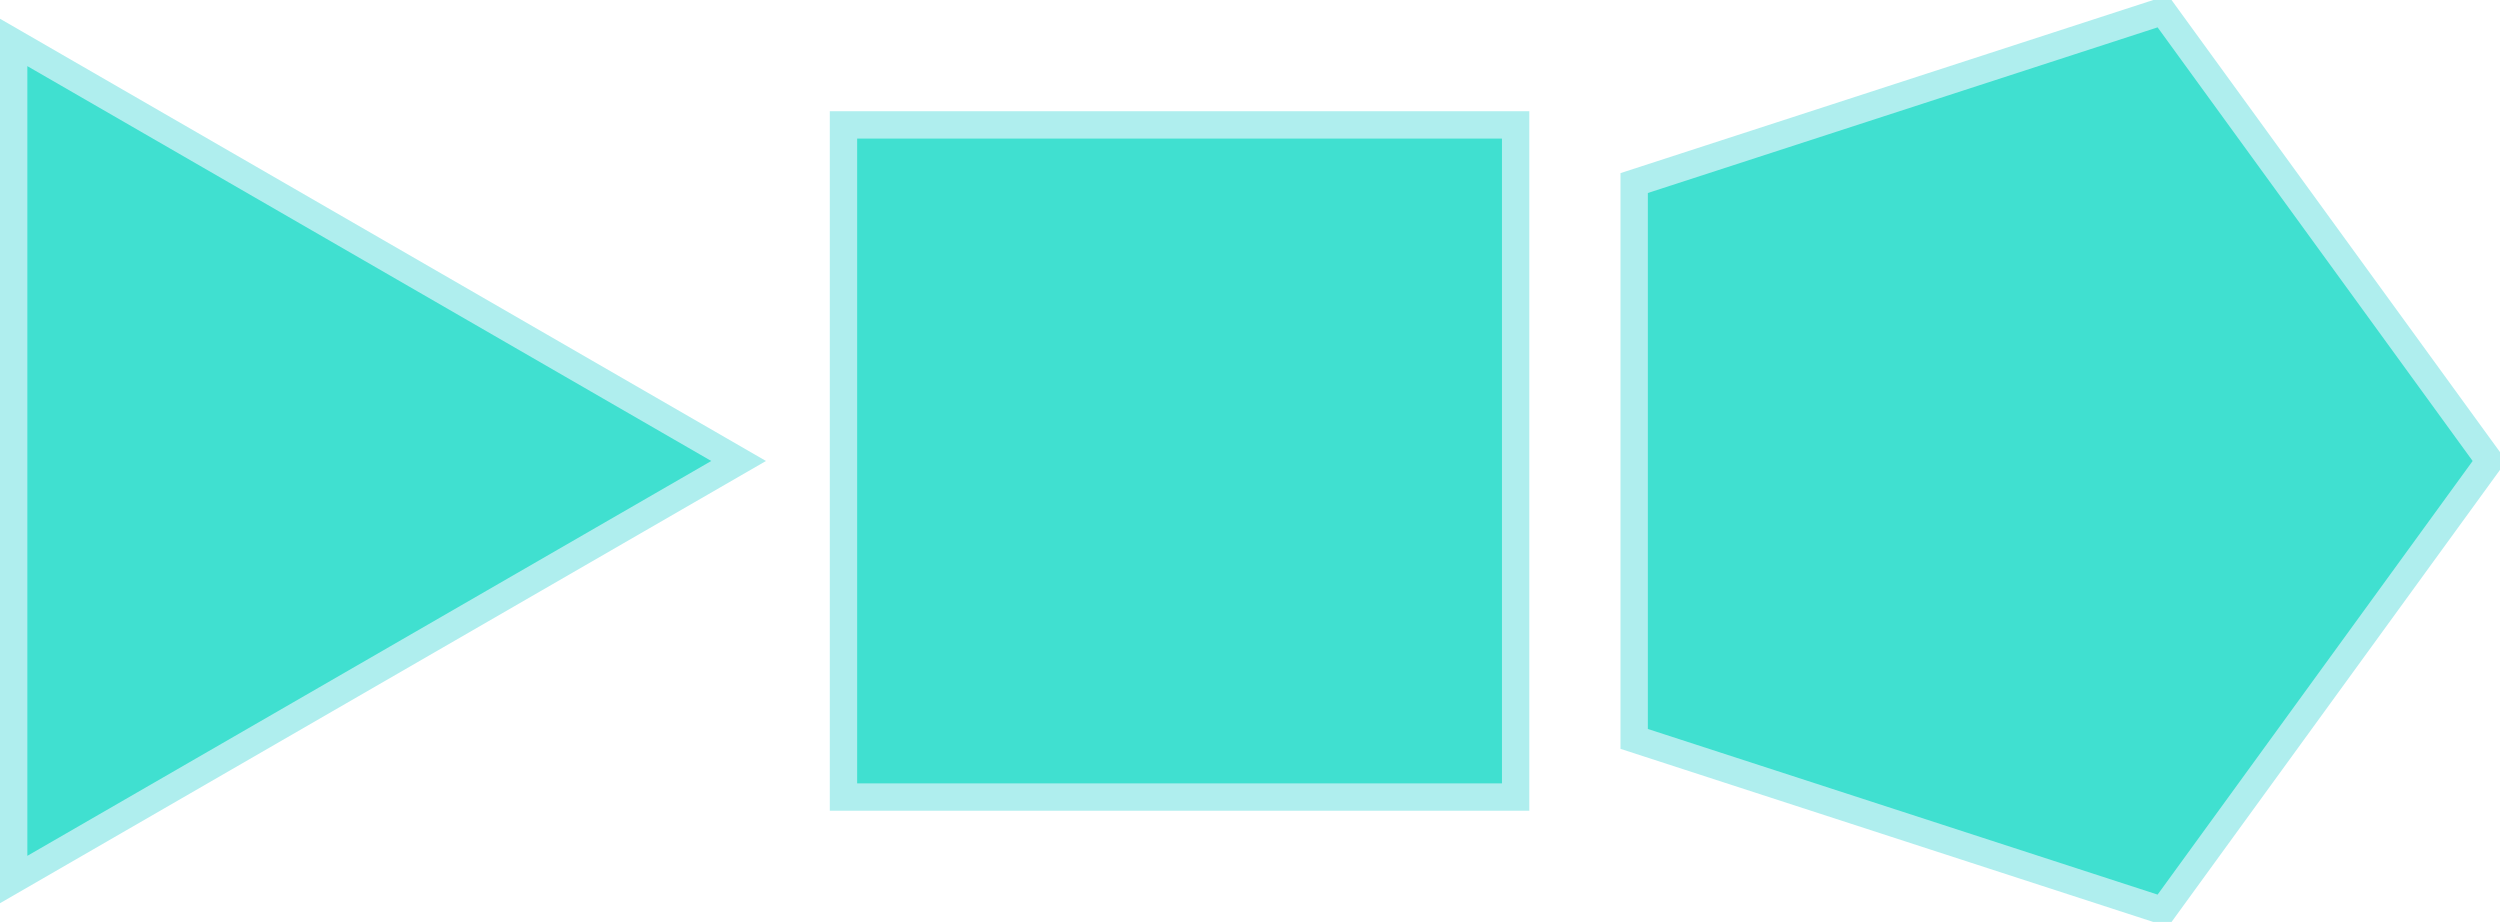<?xml version="1.0" encoding="UTF-8" standalone="no"?>
<!DOCTYPE svg PUBLIC "-//W3C//DTD SVG 1.1//EN" "http://www.w3.org/Graphics/SVG/1.1/DTD/svg11.dtd">
<svg xmlns:xlink="http://www.w3.org/1999/xlink" height="35.668mm" version="1.1" viewBox="0 0 274.162 101.106" width="96.718mm" x="0mm" y="0mm" xmlns="http://www.w3.org/2000/svg">
  <g transform="matrix(1 0 0 -1 137.081 50.553)">
    <path d="M-59.081,0.0 L-134.081,43.301 L-134.081,-43.301 Z" style="fill:none;stroke:rgb(175,238,238);stroke-width:6;stroke-miterlimit:10;"/>
    <path d="M-59.081,0.0 L-134.081,43.301 L-134.081,-43.301 Z" style="fill:rgb(64,224,208);stroke:none;"/>
    <path d="M27.63,35.355 L-43.081,35.355 L-43.081,-35.355 L27.63,-35.355 Z" style="fill:none;stroke:rgb(175,238,238);stroke-width:6;stroke-miterlimit:10;"/>
    <path d="M27.63,35.355 L-43.081,35.355 L-43.081,-35.355 L27.63,-35.355 Z" style="fill:rgb(64,224,208);stroke:none;"/>
    <path d="M99.532,47.553 L43.63,29.389 L43.63,-29.389 L99.532,-47.553 L134.081,-1.2246467991473532E-14 Z" style="fill:none;stroke:rgb(175,238,238);stroke-width:6;stroke-miterlimit:10;"/>
    <path d="M99.532,47.553 L43.63,29.389 L43.63,-29.389 L99.532,-47.553 L134.081,-1.2246467991473532E-14 Z" style="fill:rgb(64,224,208);stroke:none;"/>
  </g>
</svg>
